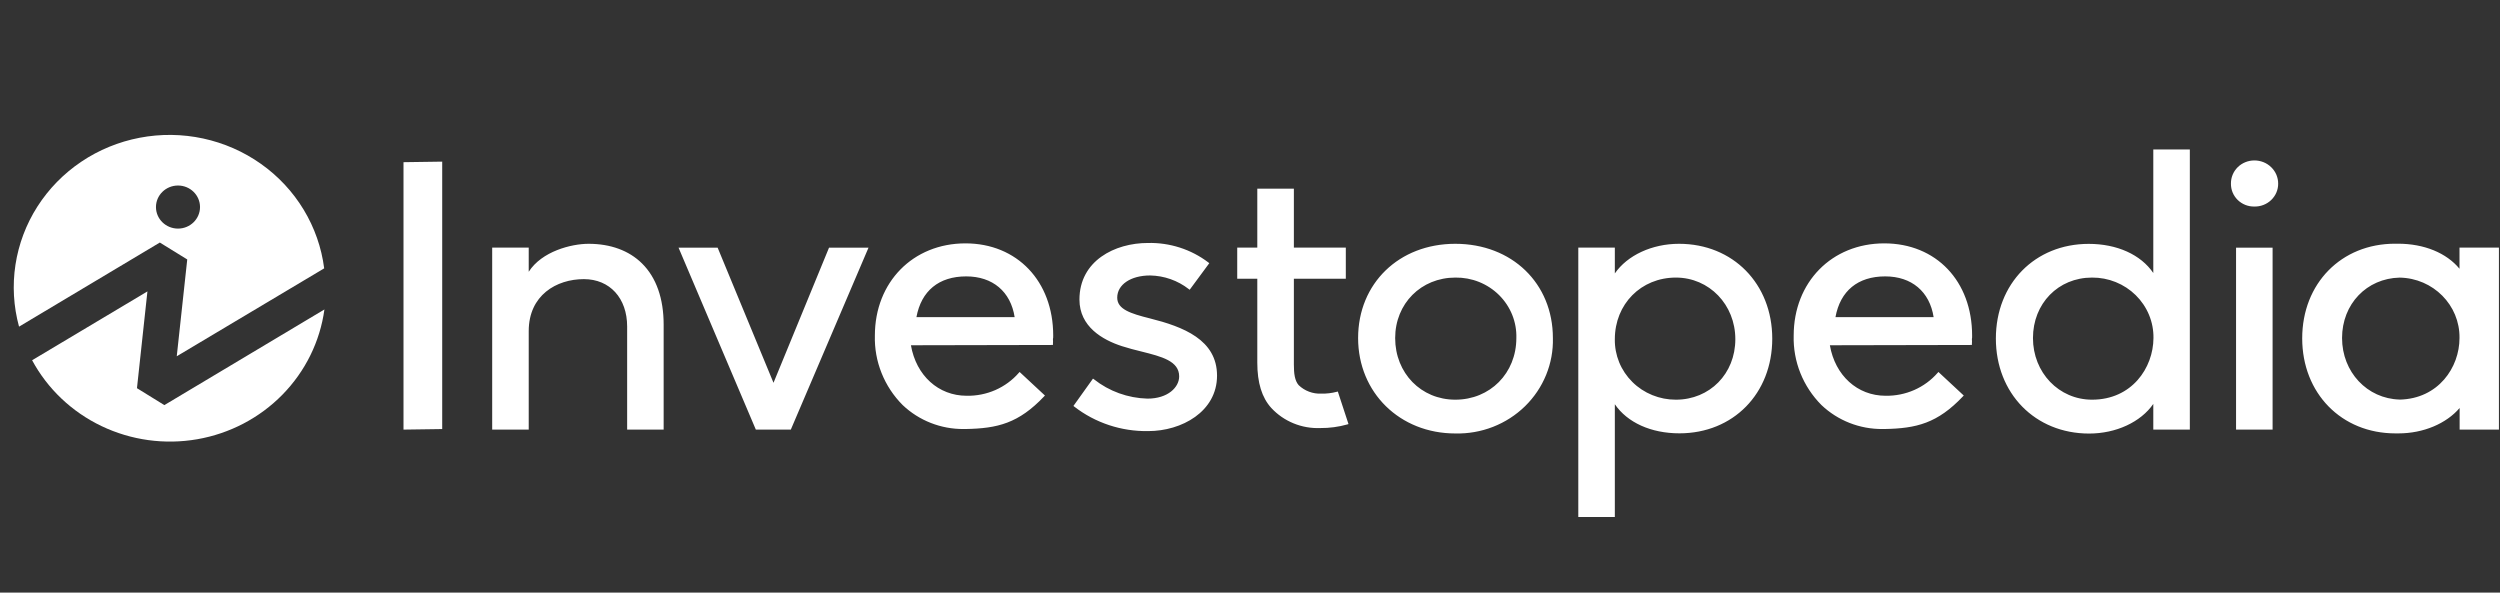 <svg width="135" height="32" viewBox="0 0 135 32" fill="none" xmlns="http://www.w3.org/2000/svg">
    <rect x="0" y="0" width="135" height="32" fill="#333333" stroke="none"/>
    <g>
        <path d="M8.875 21.876L7.396 20.962L7.961 15.736L1.734 19.453C2.566 20.997 3.878 22.242 5.481 23.008C7.084 23.775 8.894 24.024 10.651 23.719C12.408 23.413 14.02 22.57 15.254 21.31C16.489 20.05 17.282 18.439 17.519 16.71L8.875 21.876Z" fill="white"/>
        <path fill-rule="evenodd" clip-rule="evenodd" d="M10.111 14.011L8.631 13.097L1.028 17.639C0.73 16.549 0.664 15.411 0.835 14.296C1.006 13.18 1.409 12.111 2.02 11.154C2.631 10.198 3.437 9.374 4.387 8.735C5.337 8.095 6.412 7.654 7.544 7.438C8.676 7.222 9.841 7.235 10.967 7.478C12.094 7.721 13.157 8.187 14.091 8.849C15.026 9.51 15.811 10.352 16.398 11.323C16.986 12.294 17.363 13.372 17.506 14.491L9.545 19.238L10.111 14.011ZM10.801 11.181C10.801 11.824 10.269 12.344 9.612 12.344C8.955 12.344 8.422 11.824 8.422 11.181C8.422 10.539 8.955 10.018 9.612 10.018C10.269 10.018 10.801 10.539 10.801 11.181Z" fill="white"/>
        <path d="M21.789 23.199L23.879 23.169V8.728L21.789 8.758V23.199ZM31.784 13.165C30.849 13.165 29.257 13.572 28.551 14.676V13.371H26.578V23.199H28.551V17.88C28.551 15.942 30.047 15.073 31.529 15.073C32.931 15.073 33.866 16.102 33.866 17.631V23.199H35.837V17.528C35.837 16.132 35.444 14.989 34.668 14.225C33.967 13.531 32.969 13.165 31.784 13.165ZM41.769 20.671L38.752 13.373H36.641L40.815 23.199H42.704L46.9 13.373H44.768L41.769 20.671ZM78.585 13.165C75.547 13.165 73.338 15.304 73.338 18.255C73.338 21.206 75.596 23.407 78.585 23.407C79.282 23.424 79.975 23.303 80.623 23.05C81.27 22.797 81.858 22.419 82.351 21.937C82.844 21.455 83.231 20.88 83.49 20.247C83.749 19.614 83.874 18.936 83.856 18.255C83.856 15.304 81.65 13.165 78.585 13.165ZM78.585 21.583C76.741 21.583 75.339 20.152 75.339 18.255C75.339 16.392 76.741 14.989 78.592 14.989C79.03 14.983 79.465 15.063 79.871 15.226C80.276 15.389 80.643 15.63 80.951 15.935C81.258 16.24 81.499 16.603 81.66 17.002C81.82 17.401 81.896 17.827 81.883 18.255C81.883 20.152 80.465 21.583 78.585 21.583ZM90.667 13.165C89.211 13.165 87.879 13.784 87.201 14.765V13.371H85.228V27.917H87.201V21.828C87.874 22.817 89.157 23.4 90.688 23.4C93.594 23.4 95.702 21.252 95.702 18.289C95.702 15.327 93.584 13.165 90.667 13.165ZM90.497 21.583C90.06 21.584 89.627 21.5 89.224 21.336C88.82 21.172 88.454 20.931 88.148 20.627C87.841 20.323 87.599 19.962 87.436 19.565C87.274 19.168 87.194 18.744 87.201 18.317C87.201 16.42 88.617 14.989 90.497 14.989C92.299 14.989 93.708 16.452 93.708 18.317C93.708 20.182 92.327 21.583 90.497 21.583ZM116.278 14.742C115.605 13.752 114.322 13.169 112.791 13.169C109.885 13.169 107.777 15.318 107.777 18.28C107.777 21.243 109.895 23.412 112.812 23.412C114.268 23.412 115.6 22.792 116.278 21.812V23.199H118.251V8.072H116.278V14.742ZM112.971 21.583C111.18 21.583 109.78 20.12 109.78 18.255C109.78 16.39 111.143 14.989 112.971 14.989C113.409 14.986 113.844 15.069 114.249 15.232C114.654 15.396 115.022 15.637 115.331 15.941C115.639 16.245 115.883 16.606 116.048 17.004C116.212 17.401 116.293 17.826 116.287 18.255C116.278 19.869 115.116 21.583 112.971 21.583ZM120.747 13.373H122.72V23.199H120.747V13.373ZM134.786 13.371H132.813V14.513C132.112 13.659 130.903 13.16 129.491 13.16H129.332C126.427 13.16 124.319 15.309 124.319 18.271C124.319 21.233 126.436 23.403 129.353 23.403H129.519C130.863 23.403 132.105 22.872 132.82 22.031V23.199H134.942V13.371H134.786ZM129.58 21.576C127.829 21.531 126.471 20.091 126.471 18.253C126.471 16.415 127.804 15.032 129.58 14.991C131.392 15.022 132.838 16.48 132.813 18.253C132.813 19.846 131.67 21.533 129.58 21.579V21.576ZM62.09 17.192C61.06 16.934 60.33 16.703 60.33 16.075C60.33 15.368 61.06 14.875 62.107 14.875C62.866 14.889 63.6 15.148 64.194 15.611L64.243 15.647L65.302 14.212L65.255 14.175C64.322 13.464 63.165 13.092 61.983 13.121C60.204 13.121 58.29 14.079 58.29 16.177C58.29 17.64 59.538 18.353 60.583 18.692C60.933 18.806 61.284 18.895 61.639 18.982C62.731 19.256 63.675 19.494 63.675 20.326C63.675 20.909 63.074 21.526 61.962 21.526C60.908 21.497 59.892 21.13 59.073 20.481L59.021 20.445L57.965 21.921L58.009 21.956C59.144 22.837 60.557 23.304 62.006 23.279C63.806 23.279 65.72 22.23 65.72 20.285C65.72 18.34 63.886 17.643 62.09 17.192ZM106.494 18.118C106.494 15.185 104.556 13.142 101.751 13.142C98.916 13.142 96.859 15.238 96.859 18.123C96.84 18.814 96.963 19.501 97.22 20.145C97.478 20.789 97.864 21.376 98.357 21.871C99.24 22.712 100.427 23.178 101.66 23.167H101.754C103.49 23.137 104.624 22.856 106.001 21.403L106.043 21.359L104.675 20.086L104.633 20.132C104.287 20.529 103.856 20.846 103.37 21.06C102.883 21.274 102.355 21.38 101.821 21.371C100.297 21.371 99.096 20.278 98.813 18.644L106.426 18.628H106.482V18.573C106.49 18.484 106.49 18.394 106.482 18.305C106.496 18.269 106.494 18.219 106.494 18.118ZM99.115 17.126C99.374 15.707 100.325 14.925 101.8 14.925C103.228 14.925 104.201 15.745 104.416 17.126H99.115ZM56.873 18.118C56.873 15.185 54.922 13.142 52.135 13.142C49.3 13.142 47.243 15.238 47.243 18.123C47.224 18.814 47.347 19.501 47.605 20.145C47.862 20.789 48.248 21.376 48.742 21.871C49.625 22.712 50.812 23.178 52.044 23.167H52.135C53.874 23.137 55.008 22.856 56.385 21.403L56.427 21.359L55.059 20.086L55.017 20.132C54.671 20.53 54.238 20.847 53.751 21.062C53.263 21.276 52.733 21.381 52.199 21.371C50.672 21.371 49.473 20.278 49.19 18.644L56.801 18.628H56.859V18.573C56.865 18.484 56.865 18.394 56.859 18.305C56.873 18.269 56.873 18.219 56.873 18.118ZM49.487 17.126C49.749 15.707 50.7 14.925 52.175 14.925C53.603 14.925 54.576 15.745 54.791 17.126H49.487ZM72.183 21.158C71.912 21.229 71.632 21.262 71.351 21.256C71.126 21.266 70.901 21.231 70.691 21.152C70.481 21.074 70.289 20.953 70.129 20.799C69.914 20.552 69.869 20.173 69.869 19.681V15.051H72.674V13.371H69.869V10.189H67.894V13.371H66.81V15.051H67.894V19.581C67.894 20.671 68.142 21.473 68.651 22.031C68.984 22.39 69.393 22.673 69.85 22.86C70.307 23.048 70.8 23.134 71.295 23.115C71.79 23.119 72.284 23.053 72.761 22.918L72.819 22.9L72.242 21.142L72.183 21.158ZM121.734 8.664C121.566 8.664 121.4 8.696 121.245 8.76C121.091 8.823 120.95 8.915 120.833 9.032C120.715 9.149 120.623 9.288 120.561 9.44C120.499 9.592 120.468 9.755 120.471 9.919C120.469 10.082 120.5 10.243 120.562 10.394C120.625 10.545 120.718 10.682 120.835 10.797C120.953 10.912 121.093 11.003 121.248 11.065C121.402 11.126 121.567 11.156 121.734 11.153C121.902 11.157 122.069 11.128 122.225 11.067C122.381 11.007 122.523 10.917 122.643 10.802C122.763 10.687 122.859 10.549 122.924 10.398C122.989 10.246 123.022 10.083 123.021 9.919C123.022 9.754 122.989 9.59 122.925 9.437C122.86 9.284 122.765 9.146 122.645 9.029C122.526 8.912 122.383 8.82 122.227 8.757C122.07 8.695 121.903 8.663 121.734 8.664Z" fill="white"/>
    </g>
    <defs>
        <clipPath id="clip0_10796_20405">
            <rect width="134.4" height="20.8" fill="white" transform="translate(0.539 7.199)"/>
        </clipPath>
    </defs>
</svg>